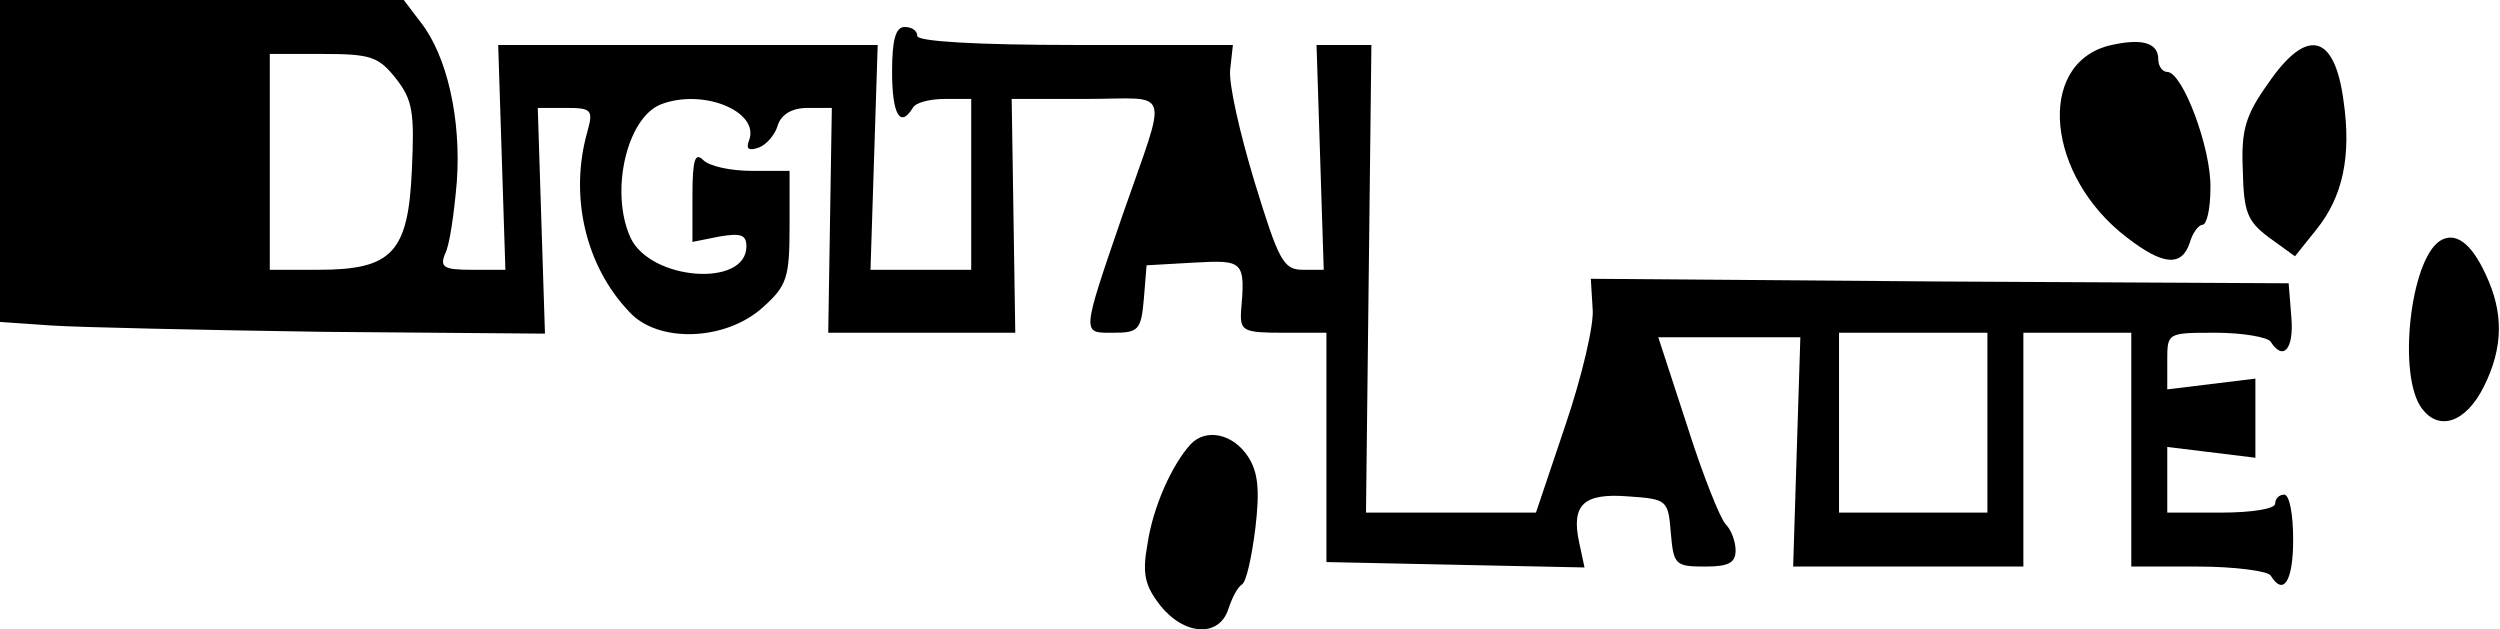 <?xml version="1.0" standalone="no"?>
<!DOCTYPE svg PUBLIC "-//W3C//DTD SVG 20010904//EN"
 "http://www.w3.org/TR/2001/REC-SVG-20010904/DTD/svg10.dtd">
<svg version="1.0" xmlns="http://www.w3.org/2000/svg"
 width="278pt" height="70pt" viewBox="0 0 278 70"
 preserveAspectRatio="xMidYMid meet">
<g transform="translate(0,70) scale(0.1,-0.1)"
fill="#000000" stroke="none">
<path d="M0 521 l0 -179 58 -4 c31 -2 167 -5 302 -7 l246 -2 -4 125 -4 126 31
0 c29 0 31 -2 24 -27 -20 -71 -2 -149 47 -200 32 -35 107 -32 148 5 27 24 30
33 30 90 l0 62 -42 0 c-23 0 -47 5 -54 12 -9 9 -12 1 -12 -40 l0 -51 30 6 c24
4 30 2 30 -11 0 -46 -107 -38 -129 10 -23 51 -4 133 34 148 47 18 110 -8 98
-40 -4 -10 0 -12 11 -8 8 3 18 14 21 25 4 12 16 19 33 19 l27 0 -2 -125 -2
-125 104 0 104 0 -2 130 -2 130 83 0 c96 0 91 17 40 -130 -46 -134 -45 -130
-10 -130 28 0 31 3 34 38 l3 37 53 3 c55 3 57 2 52 -55 -1 -21 3 -23 47 -23
l48 0 0 -127 0 -128 143 -3 144 -3 -6 28 c-9 42 5 55 55 51 43 -3 44 -4 47
-41 3 -35 5 -37 38 -37 26 0 34 4 34 18 0 10 -5 23 -11 29 -6 6 -26 56 -43
110 l-32 98 79 0 79 0 -4 -127 -4 -128 128 0 128 0 0 130 0 130 60 0 60 0 0
-130 0 -130 74 0 c41 0 78 -5 81 -10 14 -23 25 -7 25 40 0 28 -4 50 -10 50 -5
0 -10 -4 -10 -10 0 -6 -27 -10 -60 -10 l-60 0 0 36 0 37 49 -6 49 -6 0 44 0
44 -49 -6 -49 -6 0 32 c0 31 0 31 54 31 30 0 58 -5 61 -10 14 -22 26 -8 23 27
l-3 38 -388 2 -388 3 2 -33 c2 -17 -12 -76 -30 -129 l-33 -98 -95 0 -94 0 3
260 3 260 -30 0 -31 0 4 -125 4 -125 -23 0 c-22 0 -27 10 -54 98 -16 53 -29
109 -27 125 l3 27 -175 0 c-111 0 -176 4 -176 10 0 6 -6 10 -14 10 -10 0 -14
-14 -14 -50 0 -47 9 -63 23 -40 3 6 19 10 36 10 l29 0 0 -95 0 -95 -56 0 -56
0 4 125 4 125 -211 0 -211 0 4 -125 4 -125 -37 0 c-32 0 -36 3 -30 18 5 9 10
45 13 80 5 70 -11 140 -40 177 l-19 25 -225 0 -224 0 0 -179z m440 92 c19 -24
21 -38 18 -102 -4 -92 -22 -111 -104 -111 l-54 0 0 120 0 120 59 0 c53 0 62
-3 81 -27z m1770 -383 l0 -100 -82 0 -83 0 0 100 0 100 83 0 82 0 0 -100z"/>
<path d="M2344 649 c-80 -22 -68 -145 21 -213 40 -31 61 -33 70 -6 3 11 10 20
14 20 5 0 9 18 9 41 1 44 -31 129 -48 129 -5 0 -10 6 -10 14 0 19 -19 24 -56
15z"/>
<path d="M2522 607 c-25 -35 -30 -52 -28 -96 1 -47 5 -57 29 -75 l29 -21 24
30 c29 36 39 81 30 143 -10 75 -41 82 -84 19z"/>
<path d="M2713 432 c-33 -22 -47 -150 -20 -186 19 -26 49 -16 69 24 22 44 22
83 2 125 -16 35 -34 48 -51 37z"/>
<path d="M1324 206 c-21 -23 -42 -70 -48 -111 -6 -33 -3 -46 14 -68 27 -34 66
-36 76 -4 4 12 10 24 15 27 5 3 11 31 15 63 5 42 3 62 -8 79 -17 26 -47 32
-64 14z"/>
</g>
</svg>
